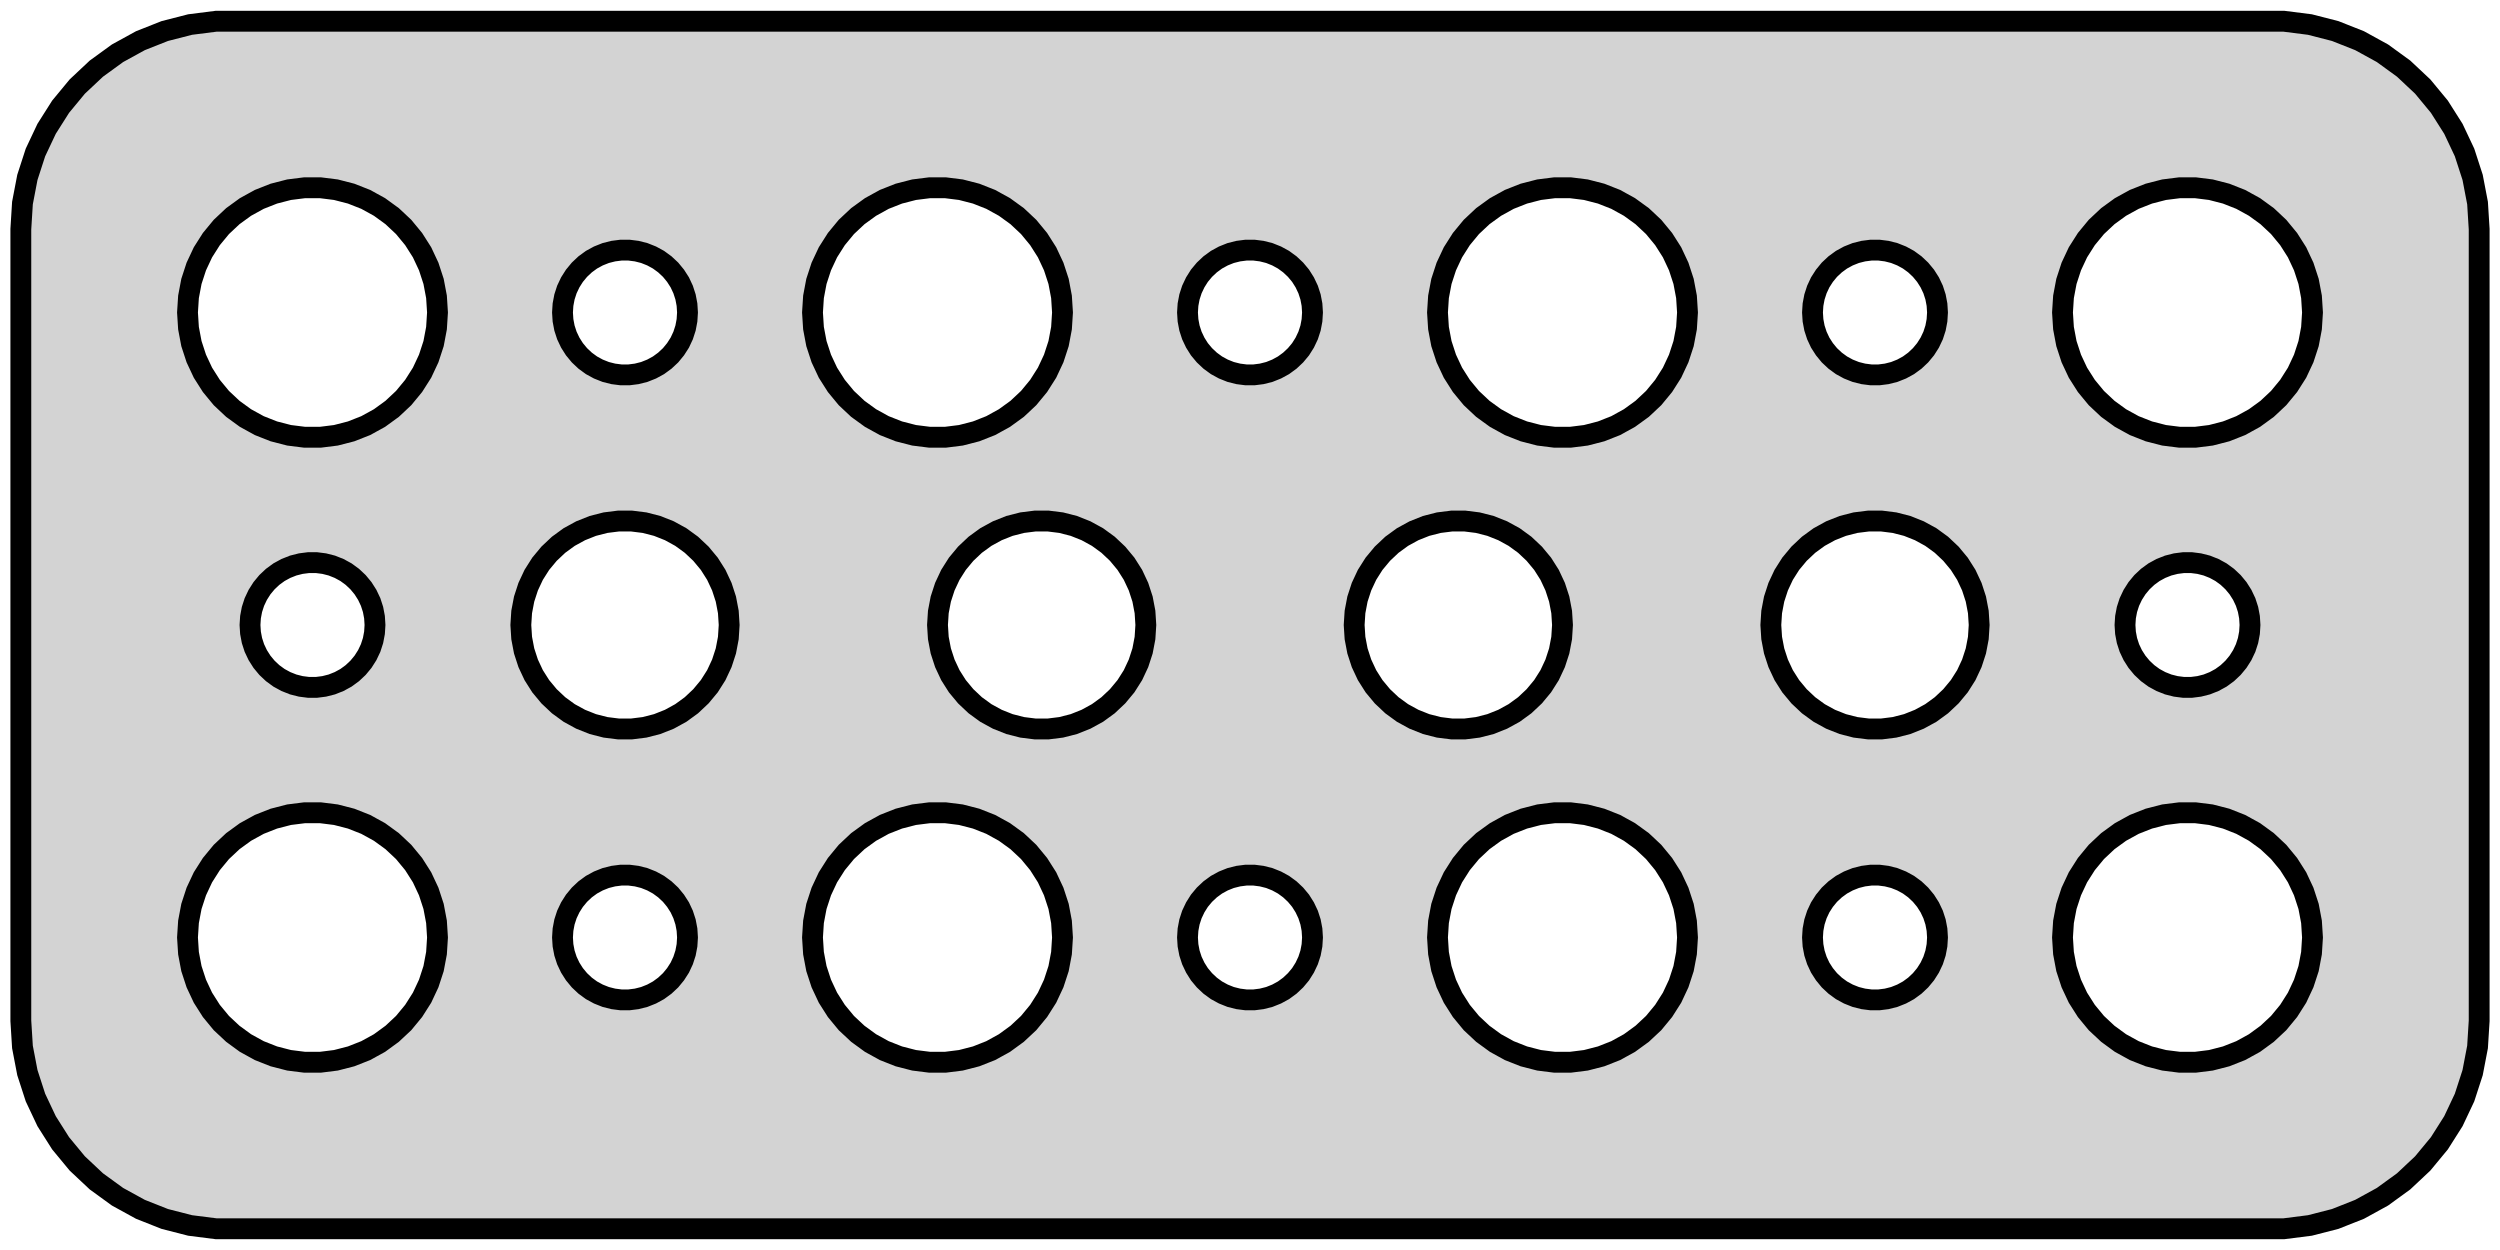 <?xml version="1.0" standalone="no"?>
<!DOCTYPE svg PUBLIC "-//W3C//DTD SVG 1.1//EN" "http://www.w3.org/Graphics/SVG/1.1/DTD/svg11.dtd">
<svg width="60mm" height="30mm" viewBox="-30 -54 60 30" xmlns="http://www.w3.org/2000/svg" version="1.1">
<title>OpenSCAD Model</title>
<path d="
M 25.437,-24.589 L 26.045,-24.745 L 26.629,-24.976 L 27.179,-25.278 L 27.687,-25.647 L 28.145,-26.077
 L 28.545,-26.561 L 28.881,-27.091 L 29.149,-27.659 L 29.343,-28.257 L 29.461,-28.873 L 29.5,-29.5
 L 29.5,-48.5 L 29.461,-49.127 L 29.343,-49.743 L 29.149,-50.341 L 28.881,-50.909 L 28.545,-51.439
 L 28.145,-51.923 L 27.687,-52.353 L 27.179,-52.722 L 26.629,-53.024 L 26.045,-53.255 L 25.437,-53.411
 L 24.814,-53.49 L -24.814,-53.49 L -25.437,-53.411 L -26.045,-53.255 L -26.629,-53.024 L -27.179,-52.722
 L -27.687,-52.353 L -28.145,-51.923 L -28.545,-51.439 L -28.881,-50.909 L -29.149,-50.341 L -29.343,-49.743
 L -29.461,-49.127 L -29.5,-48.5 L -29.5,-29.5 L -29.461,-28.873 L -29.343,-28.257 L -29.149,-27.659
 L -28.881,-27.091 L -28.545,-26.561 L -28.145,-26.077 L -27.687,-25.647 L -27.179,-25.278 L -26.629,-24.976
 L -26.045,-24.745 L -25.437,-24.589 L -24.814,-24.51 L 24.814,-24.51 z
M -22.688,-43.506 L -23.062,-43.553 L -23.427,-43.647 L -23.777,-43.785 L -24.108,-43.967 L -24.412,-44.188
 L -24.687,-44.446 L -24.927,-44.737 L -25.129,-45.055 L -25.289,-45.396 L -25.406,-45.754 L -25.476,-46.124
 L -25.5,-46.5 L -25.476,-46.876 L -25.406,-47.246 L -25.289,-47.604 L -25.129,-47.945 L -24.927,-48.263
 L -24.687,-48.554 L -24.412,-48.812 L -24.108,-49.033 L -23.777,-49.215 L -23.427,-49.353 L -23.062,-49.447
 L -22.688,-49.494 L -22.312,-49.494 L -21.938,-49.447 L -21.573,-49.353 L -21.223,-49.215 L -20.892,-49.033
 L -20.588,-48.812 L -20.313,-48.554 L -20.073,-48.263 L -19.871,-47.945 L -19.711,-47.604 L -19.594,-47.246
 L -19.524,-46.876 L -19.5,-46.5 L -19.524,-46.124 L -19.594,-45.754 L -19.711,-45.396 L -19.871,-45.055
 L -20.073,-44.737 L -20.313,-44.446 L -20.588,-44.188 L -20.892,-43.967 L -21.223,-43.785 L -21.573,-43.647
 L -21.938,-43.553 L -22.312,-43.506 z
M -7.688,-43.506 L -8.062,-43.553 L -8.427,-43.647 L -8.777,-43.785 L -9.107,-43.967 L -9.412,-44.188
 L -9.687,-44.446 L -9.927,-44.737 L -10.129,-45.055 L -10.289,-45.396 L -10.406,-45.754 L -10.476,-46.124
 L -10.5,-46.5 L -10.476,-46.876 L -10.406,-47.246 L -10.289,-47.604 L -10.129,-47.945 L -9.927,-48.263
 L -9.687,-48.554 L -9.412,-48.812 L -9.107,-49.033 L -8.777,-49.215 L -8.427,-49.353 L -8.062,-49.447
 L -7.688,-49.494 L -7.312,-49.494 L -6.938,-49.447 L -6.573,-49.353 L -6.223,-49.215 L -5.893,-49.033
 L -5.588,-48.812 L -5.313,-48.554 L -5.073,-48.263 L -4.871,-47.945 L -4.711,-47.604 L -4.594,-47.246
 L -4.524,-46.876 L -4.5,-46.5 L -4.524,-46.124 L -4.594,-45.754 L -4.711,-45.396 L -4.871,-45.055
 L -5.073,-44.737 L -5.313,-44.446 L -5.588,-44.188 L -5.893,-43.967 L -6.223,-43.785 L -6.573,-43.647
 L -6.938,-43.553 L -7.312,-43.506 z
M 22.312,-43.506 L 21.938,-43.553 L 21.573,-43.647 L 21.223,-43.785 L 20.892,-43.967 L 20.588,-44.188
 L 20.313,-44.446 L 20.073,-44.737 L 19.871,-45.055 L 19.711,-45.396 L 19.594,-45.754 L 19.524,-46.124
 L 19.5,-46.5 L 19.524,-46.876 L 19.594,-47.246 L 19.711,-47.604 L 19.871,-47.945 L 20.073,-48.263
 L 20.313,-48.554 L 20.588,-48.812 L 20.892,-49.033 L 21.223,-49.215 L 21.573,-49.353 L 21.938,-49.447
 L 22.312,-49.494 L 22.688,-49.494 L 23.062,-49.447 L 23.427,-49.353 L 23.777,-49.215 L 24.108,-49.033
 L 24.412,-48.812 L 24.687,-48.554 L 24.927,-48.263 L 25.129,-47.945 L 25.289,-47.604 L 25.406,-47.246
 L 25.476,-46.876 L 25.5,-46.5 L 25.476,-46.124 L 25.406,-45.754 L 25.289,-45.396 L 25.129,-45.055
 L 24.927,-44.737 L 24.687,-44.446 L 24.412,-44.188 L 24.108,-43.967 L 23.777,-43.785 L 23.427,-43.647
 L 23.062,-43.553 L 22.688,-43.506 z
M 7.312,-43.506 L 6.938,-43.553 L 6.573,-43.647 L 6.223,-43.785 L 5.893,-43.967 L 5.588,-44.188
 L 5.313,-44.446 L 5.073,-44.737 L 4.871,-45.055 L 4.711,-45.396 L 4.594,-45.754 L 4.524,-46.124
 L 4.5,-46.5 L 4.524,-46.876 L 4.594,-47.246 L 4.711,-47.604 L 4.871,-47.945 L 5.073,-48.263
 L 5.313,-48.554 L 5.588,-48.812 L 5.893,-49.033 L 6.223,-49.215 L 6.573,-49.353 L 6.938,-49.447
 L 7.312,-49.494 L 7.688,-49.494 L 8.062,-49.447 L 8.427,-49.353 L 8.777,-49.215 L 9.107,-49.033
 L 9.412,-48.812 L 9.687,-48.554 L 9.927,-48.263 L 10.129,-47.945 L 10.289,-47.604 L 10.406,-47.246
 L 10.476,-46.876 L 10.5,-46.5 L 10.476,-46.124 L 10.406,-45.754 L 10.289,-45.396 L 10.129,-45.055
 L 9.927,-44.737 L 9.687,-44.446 L 9.412,-44.188 L 9.107,-43.967 L 8.777,-43.785 L 8.427,-43.647
 L 8.062,-43.553 L 7.688,-43.506 z
M -0.094,-45.003 L -0.281,-45.027 L -0.464,-45.073 L -0.639,-45.143 L -0.804,-45.233 L -0.956,-45.344
 L -1.093,-45.473 L -1.214,-45.618 L -1.314,-45.777 L -1.395,-45.948 L -1.453,-46.127 L -1.488,-46.312
 L -1.5,-46.5 L -1.488,-46.688 L -1.453,-46.873 L -1.395,-47.052 L -1.314,-47.223 L -1.214,-47.382
 L -1.093,-47.527 L -0.956,-47.656 L -0.804,-47.767 L -0.639,-47.857 L -0.464,-47.927 L -0.281,-47.973
 L -0.094,-47.997 L 0.094,-47.997 L 0.281,-47.973 L 0.464,-47.927 L 0.639,-47.857 L 0.804,-47.767
 L 0.956,-47.656 L 1.093,-47.527 L 1.214,-47.382 L 1.314,-47.223 L 1.395,-47.052 L 1.453,-46.873
 L 1.488,-46.688 L 1.5,-46.5 L 1.488,-46.312 L 1.453,-46.127 L 1.395,-45.948 L 1.314,-45.777
 L 1.214,-45.618 L 1.093,-45.473 L 0.956,-45.344 L 0.804,-45.233 L 0.639,-45.143 L 0.464,-45.073
 L 0.281,-45.027 L 0.094,-45.003 z
M -15.094,-45.003 L -15.281,-45.027 L -15.463,-45.073 L -15.639,-45.143 L -15.804,-45.233 L -15.956,-45.344
 L -16.093,-45.473 L -16.213,-45.618 L -16.314,-45.777 L -16.395,-45.948 L -16.453,-46.127 L -16.488,-46.312
 L -16.5,-46.5 L -16.488,-46.688 L -16.453,-46.873 L -16.395,-47.052 L -16.314,-47.223 L -16.213,-47.382
 L -16.093,-47.527 L -15.956,-47.656 L -15.804,-47.767 L -15.639,-47.857 L -15.463,-47.927 L -15.281,-47.973
 L -15.094,-47.997 L -14.906,-47.997 L -14.719,-47.973 L -14.537,-47.927 L -14.361,-47.857 L -14.196,-47.767
 L -14.044,-47.656 L -13.906,-47.527 L -13.787,-47.382 L -13.685,-47.223 L -13.605,-47.052 L -13.547,-46.873
 L -13.512,-46.688 L -13.5,-46.5 L -13.512,-46.312 L -13.547,-46.127 L -13.605,-45.948 L -13.685,-45.777
 L -13.787,-45.618 L -13.906,-45.473 L -14.044,-45.344 L -14.196,-45.233 L -14.361,-45.143 L -14.537,-45.073
 L -14.719,-45.027 L -14.906,-45.003 z
M 14.906,-45.003 L 14.719,-45.027 L 14.537,-45.073 L 14.361,-45.143 L 14.196,-45.233 L 14.044,-45.344
 L 13.906,-45.473 L 13.787,-45.618 L 13.685,-45.777 L 13.605,-45.948 L 13.547,-46.127 L 13.512,-46.312
 L 13.5,-46.5 L 13.512,-46.688 L 13.547,-46.873 L 13.605,-47.052 L 13.685,-47.223 L 13.787,-47.382
 L 13.906,-47.527 L 14.044,-47.656 L 14.196,-47.767 L 14.361,-47.857 L 14.537,-47.927 L 14.719,-47.973
 L 14.906,-47.997 L 15.094,-47.997 L 15.281,-47.973 L 15.463,-47.927 L 15.639,-47.857 L 15.804,-47.767
 L 15.956,-47.656 L 16.093,-47.527 L 16.213,-47.382 L 16.314,-47.223 L 16.395,-47.052 L 16.453,-46.873
 L 16.488,-46.688 L 16.5,-46.5 L 16.488,-46.312 L 16.453,-46.127 L 16.395,-45.948 L 16.314,-45.777
 L 16.213,-45.618 L 16.093,-45.473 L 15.956,-45.344 L 15.804,-45.233 L 15.639,-45.143 L 15.463,-45.073
 L 15.281,-45.027 L 15.094,-45.003 z
M -15.157,-36.505 L -15.468,-36.544 L -15.773,-36.622 L -16.064,-36.738 L -16.34,-36.889 L -16.594,-37.074
 L -16.822,-37.289 L -17.023,-37.531 L -17.191,-37.796 L -17.324,-38.08 L -17.421,-38.378 L -17.48,-38.687
 L -17.5,-39 L -17.48,-39.313 L -17.421,-39.622 L -17.324,-39.92 L -17.191,-40.204 L -17.023,-40.469
 L -16.822,-40.711 L -16.594,-40.926 L -16.34,-41.111 L -16.064,-41.262 L -15.773,-41.378 L -15.468,-41.456
 L -15.157,-41.495 L -14.843,-41.495 L -14.531,-41.456 L -14.227,-41.378 L -13.935,-41.262 L -13.66,-41.111
 L -13.406,-40.926 L -13.178,-40.711 L -12.977,-40.469 L -12.809,-40.204 L -12.676,-39.92 L -12.579,-39.622
 L -12.52,-39.313 L -12.5,-39 L -12.52,-38.687 L -12.579,-38.378 L -12.676,-38.08 L -12.809,-37.796
 L -12.977,-37.531 L -13.178,-37.289 L -13.406,-37.074 L -13.66,-36.889 L -13.935,-36.738 L -14.227,-36.622
 L -14.531,-36.544 L -14.843,-36.505 z
M -5.157,-36.505 L -5.468,-36.544 L -5.773,-36.622 L -6.064,-36.738 L -6.34,-36.889 L -6.594,-37.074
 L -6.822,-37.289 L -7.023,-37.531 L -7.191,-37.796 L -7.324,-38.08 L -7.421,-38.378 L -7.48,-38.687
 L -7.5,-39 L -7.48,-39.313 L -7.421,-39.622 L -7.324,-39.92 L -7.191,-40.204 L -7.023,-40.469
 L -6.822,-40.711 L -6.594,-40.926 L -6.34,-41.111 L -6.064,-41.262 L -5.773,-41.378 L -5.468,-41.456
 L -5.157,-41.495 L -4.843,-41.495 L -4.532,-41.456 L -4.227,-41.378 L -3.936,-41.262 L -3.66,-41.111
 L -3.406,-40.926 L -3.178,-40.711 L -2.977,-40.469 L -2.809,-40.204 L -2.676,-39.92 L -2.579,-39.622
 L -2.52,-39.313 L -2.5,-39 L -2.52,-38.687 L -2.579,-38.378 L -2.676,-38.08 L -2.809,-37.796
 L -2.977,-37.531 L -3.178,-37.289 L -3.406,-37.074 L -3.66,-36.889 L -3.936,-36.738 L -4.227,-36.622
 L -4.532,-36.544 L -4.843,-36.505 z
M 14.843,-36.505 L 14.531,-36.544 L 14.227,-36.622 L 13.935,-36.738 L 13.66,-36.889 L 13.406,-37.074
 L 13.178,-37.289 L 12.977,-37.531 L 12.809,-37.796 L 12.676,-38.08 L 12.579,-38.378 L 12.52,-38.687
 L 12.5,-39 L 12.52,-39.313 L 12.579,-39.622 L 12.676,-39.92 L 12.809,-40.204 L 12.977,-40.469
 L 13.178,-40.711 L 13.406,-40.926 L 13.66,-41.111 L 13.935,-41.262 L 14.227,-41.378 L 14.531,-41.456
 L 14.843,-41.495 L 15.157,-41.495 L 15.468,-41.456 L 15.773,-41.378 L 16.064,-41.262 L 16.34,-41.111
 L 16.594,-40.926 L 16.822,-40.711 L 17.023,-40.469 L 17.191,-40.204 L 17.324,-39.92 L 17.421,-39.622
 L 17.48,-39.313 L 17.5,-39 L 17.48,-38.687 L 17.421,-38.378 L 17.324,-38.08 L 17.191,-37.796
 L 17.023,-37.531 L 16.822,-37.289 L 16.594,-37.074 L 16.34,-36.889 L 16.064,-36.738 L 15.773,-36.622
 L 15.468,-36.544 L 15.157,-36.505 z
M 4.843,-36.505 L 4.532,-36.544 L 4.227,-36.622 L 3.936,-36.738 L 3.66,-36.889 L 3.406,-37.074
 L 3.178,-37.289 L 2.977,-37.531 L 2.809,-37.796 L 2.676,-38.08 L 2.579,-38.378 L 2.52,-38.687
 L 2.5,-39 L 2.52,-39.313 L 2.579,-39.622 L 2.676,-39.92 L 2.809,-40.204 L 2.977,-40.469
 L 3.178,-40.711 L 3.406,-40.926 L 3.66,-41.111 L 3.936,-41.262 L 4.227,-41.378 L 4.532,-41.456
 L 4.843,-41.495 L 5.157,-41.495 L 5.468,-41.456 L 5.773,-41.378 L 6.064,-41.262 L 6.34,-41.111
 L 6.594,-40.926 L 6.822,-40.711 L 7.023,-40.469 L 7.191,-40.204 L 7.324,-39.92 L 7.421,-39.622
 L 7.48,-39.313 L 7.5,-39 L 7.48,-38.687 L 7.421,-38.378 L 7.324,-38.08 L 7.191,-37.796
 L 7.023,-37.531 L 6.822,-37.289 L 6.594,-37.074 L 6.34,-36.889 L 6.064,-36.738 L 5.773,-36.622
 L 5.468,-36.544 L 5.157,-36.505 z
M 22.406,-37.503 L 22.219,-37.527 L 22.037,-37.573 L 21.861,-37.643 L 21.696,-37.733 L 21.544,-37.844
 L 21.407,-37.973 L 21.287,-38.118 L 21.186,-38.277 L 21.105,-38.448 L 21.047,-38.627 L 21.012,-38.812
 L 21,-39 L 21.012,-39.188 L 21.047,-39.373 L 21.105,-39.552 L 21.186,-39.723 L 21.287,-39.882
 L 21.407,-40.027 L 21.544,-40.156 L 21.696,-40.267 L 21.861,-40.357 L 22.037,-40.427 L 22.219,-40.473
 L 22.406,-40.497 L 22.594,-40.497 L 22.781,-40.473 L 22.963,-40.427 L 23.139,-40.357 L 23.304,-40.267
 L 23.456,-40.156 L 23.593,-40.027 L 23.713,-39.882 L 23.814,-39.723 L 23.895,-39.552 L 23.953,-39.373
 L 23.988,-39.188 L 24,-39 L 23.988,-38.812 L 23.953,-38.627 L 23.895,-38.448 L 23.814,-38.277
 L 23.713,-38.118 L 23.593,-37.973 L 23.456,-37.844 L 23.304,-37.733 L 23.139,-37.643 L 22.963,-37.573
 L 22.781,-37.527 L 22.594,-37.503 z
M -22.594,-37.503 L -22.781,-37.527 L -22.963,-37.573 L -23.139,-37.643 L -23.304,-37.733 L -23.456,-37.844
 L -23.593,-37.973 L -23.713,-38.118 L -23.814,-38.277 L -23.895,-38.448 L -23.953,-38.627 L -23.988,-38.812
 L -24,-39 L -23.988,-39.188 L -23.953,-39.373 L -23.895,-39.552 L -23.814,-39.723 L -23.713,-39.882
 L -23.593,-40.027 L -23.456,-40.156 L -23.304,-40.267 L -23.139,-40.357 L -22.963,-40.427 L -22.781,-40.473
 L -22.594,-40.497 L -22.406,-40.497 L -22.219,-40.473 L -22.037,-40.427 L -21.861,-40.357 L -21.696,-40.267
 L -21.544,-40.156 L -21.407,-40.027 L -21.287,-39.882 L -21.186,-39.723 L -21.105,-39.552 L -21.047,-39.373
 L -21.012,-39.188 L -21,-39 L -21.012,-38.812 L -21.047,-38.627 L -21.105,-38.448 L -21.186,-38.277
 L -21.287,-38.118 L -21.407,-37.973 L -21.544,-37.844 L -21.696,-37.733 L -21.861,-37.643 L -22.037,-37.573
 L -22.219,-37.527 L -22.406,-37.503 z
M 22.312,-28.506 L 21.938,-28.553 L 21.573,-28.647 L 21.223,-28.785 L 20.892,-28.967 L 20.588,-29.189
 L 20.313,-29.446 L 20.073,-29.737 L 19.871,-30.055 L 19.711,-30.396 L 19.594,-30.754 L 19.524,-31.124
 L 19.5,-31.5 L 19.524,-31.876 L 19.594,-32.246 L 19.711,-32.604 L 19.871,-32.945 L 20.073,-33.263
 L 20.313,-33.554 L 20.588,-33.812 L 20.892,-34.033 L 21.223,-34.215 L 21.573,-34.353 L 21.938,-34.447
 L 22.312,-34.494 L 22.688,-34.494 L 23.062,-34.447 L 23.427,-34.353 L 23.777,-34.215 L 24.108,-34.033
 L 24.412,-33.812 L 24.687,-33.554 L 24.927,-33.263 L 25.129,-32.945 L 25.289,-32.604 L 25.406,-32.246
 L 25.476,-31.876 L 25.5,-31.5 L 25.476,-31.124 L 25.406,-30.754 L 25.289,-30.396 L 25.129,-30.055
 L 24.927,-29.737 L 24.687,-29.446 L 24.412,-29.189 L 24.108,-28.967 L 23.777,-28.785 L 23.427,-28.647
 L 23.062,-28.553 L 22.688,-28.506 z
M 7.312,-28.506 L 6.938,-28.553 L 6.573,-28.647 L 6.223,-28.785 L 5.893,-28.967 L 5.588,-29.189
 L 5.313,-29.446 L 5.073,-29.737 L 4.871,-30.055 L 4.711,-30.396 L 4.594,-30.754 L 4.524,-31.124
 L 4.5,-31.5 L 4.524,-31.876 L 4.594,-32.246 L 4.711,-32.604 L 4.871,-32.945 L 5.073,-33.263
 L 5.313,-33.554 L 5.588,-33.812 L 5.893,-34.033 L 6.223,-34.215 L 6.573,-34.353 L 6.938,-34.447
 L 7.312,-34.494 L 7.688,-34.494 L 8.062,-34.447 L 8.427,-34.353 L 8.777,-34.215 L 9.107,-34.033
 L 9.412,-33.812 L 9.687,-33.554 L 9.927,-33.263 L 10.129,-32.945 L 10.289,-32.604 L 10.406,-32.246
 L 10.476,-31.876 L 10.5,-31.5 L 10.476,-31.124 L 10.406,-30.754 L 10.289,-30.396 L 10.129,-30.055
 L 9.927,-29.737 L 9.687,-29.446 L 9.412,-29.189 L 9.107,-28.967 L 8.777,-28.785 L 8.427,-28.647
 L 8.062,-28.553 L 7.688,-28.506 z
M -22.688,-28.506 L -23.062,-28.553 L -23.427,-28.647 L -23.777,-28.785 L -24.108,-28.967 L -24.412,-29.189
 L -24.687,-29.446 L -24.927,-29.737 L -25.129,-30.055 L -25.289,-30.396 L -25.406,-30.754 L -25.476,-31.124
 L -25.5,-31.5 L -25.476,-31.876 L -25.406,-32.246 L -25.289,-32.604 L -25.129,-32.945 L -24.927,-33.263
 L -24.687,-33.554 L -24.412,-33.812 L -24.108,-34.033 L -23.777,-34.215 L -23.427,-34.353 L -23.062,-34.447
 L -22.688,-34.494 L -22.312,-34.494 L -21.938,-34.447 L -21.573,-34.353 L -21.223,-34.215 L -20.892,-34.033
 L -20.588,-33.812 L -20.313,-33.554 L -20.073,-33.263 L -19.871,-32.945 L -19.711,-32.604 L -19.594,-32.246
 L -19.524,-31.876 L -19.5,-31.5 L -19.524,-31.124 L -19.594,-30.754 L -19.711,-30.396 L -19.871,-30.055
 L -20.073,-29.737 L -20.313,-29.446 L -20.588,-29.189 L -20.892,-28.967 L -21.223,-28.785 L -21.573,-28.647
 L -21.938,-28.553 L -22.312,-28.506 z
M -7.688,-28.506 L -8.062,-28.553 L -8.427,-28.647 L -8.777,-28.785 L -9.107,-28.967 L -9.412,-29.189
 L -9.687,-29.446 L -9.927,-29.737 L -10.129,-30.055 L -10.289,-30.396 L -10.406,-30.754 L -10.476,-31.124
 L -10.5,-31.5 L -10.476,-31.876 L -10.406,-32.246 L -10.289,-32.604 L -10.129,-32.945 L -9.927,-33.263
 L -9.687,-33.554 L -9.412,-33.812 L -9.107,-34.033 L -8.777,-34.215 L -8.427,-34.353 L -8.062,-34.447
 L -7.688,-34.494 L -7.312,-34.494 L -6.938,-34.447 L -6.573,-34.353 L -6.223,-34.215 L -5.893,-34.033
 L -5.588,-33.812 L -5.313,-33.554 L -5.073,-33.263 L -4.871,-32.945 L -4.711,-32.604 L -4.594,-32.246
 L -4.524,-31.876 L -4.5,-31.5 L -4.524,-31.124 L -4.594,-30.754 L -4.711,-30.396 L -4.871,-30.055
 L -5.073,-29.737 L -5.313,-29.446 L -5.588,-29.189 L -5.893,-28.967 L -6.223,-28.785 L -6.573,-28.647
 L -6.938,-28.553 L -7.312,-28.506 z
M -0.094,-30.003 L -0.281,-30.027 L -0.464,-30.073 L -0.639,-30.143 L -0.804,-30.233 L -0.956,-30.344
 L -1.093,-30.473 L -1.214,-30.618 L -1.314,-30.777 L -1.395,-30.948 L -1.453,-31.127 L -1.488,-31.312
 L -1.5,-31.5 L -1.488,-31.688 L -1.453,-31.873 L -1.395,-32.052 L -1.314,-32.223 L -1.214,-32.382
 L -1.093,-32.527 L -0.956,-32.656 L -0.804,-32.767 L -0.639,-32.857 L -0.464,-32.927 L -0.281,-32.973
 L -0.094,-32.997 L 0.094,-32.997 L 0.281,-32.973 L 0.464,-32.927 L 0.639,-32.857 L 0.804,-32.767
 L 0.956,-32.656 L 1.093,-32.527 L 1.214,-32.382 L 1.314,-32.223 L 1.395,-32.052 L 1.453,-31.873
 L 1.488,-31.688 L 1.5,-31.5 L 1.488,-31.312 L 1.453,-31.127 L 1.395,-30.948 L 1.314,-30.777
 L 1.214,-30.618 L 1.093,-30.473 L 0.956,-30.344 L 0.804,-30.233 L 0.639,-30.143 L 0.464,-30.073
 L 0.281,-30.027 L 0.094,-30.003 z
M 14.906,-30.003 L 14.719,-30.027 L 14.537,-30.073 L 14.361,-30.143 L 14.196,-30.233 L 14.044,-30.344
 L 13.906,-30.473 L 13.787,-30.618 L 13.685,-30.777 L 13.605,-30.948 L 13.547,-31.127 L 13.512,-31.312
 L 13.5,-31.5 L 13.512,-31.688 L 13.547,-31.873 L 13.605,-32.052 L 13.685,-32.223 L 13.787,-32.382
 L 13.906,-32.527 L 14.044,-32.656 L 14.196,-32.767 L 14.361,-32.857 L 14.537,-32.927 L 14.719,-32.973
 L 14.906,-32.997 L 15.094,-32.997 L 15.281,-32.973 L 15.463,-32.927 L 15.639,-32.857 L 15.804,-32.767
 L 15.956,-32.656 L 16.093,-32.527 L 16.213,-32.382 L 16.314,-32.223 L 16.395,-32.052 L 16.453,-31.873
 L 16.488,-31.688 L 16.5,-31.5 L 16.488,-31.312 L 16.453,-31.127 L 16.395,-30.948 L 16.314,-30.777
 L 16.213,-30.618 L 16.093,-30.473 L 15.956,-30.344 L 15.804,-30.233 L 15.639,-30.143 L 15.463,-30.073
 L 15.281,-30.027 L 15.094,-30.003 z
M -15.094,-30.003 L -15.281,-30.027 L -15.463,-30.073 L -15.639,-30.143 L -15.804,-30.233 L -15.956,-30.344
 L -16.093,-30.473 L -16.213,-30.618 L -16.314,-30.777 L -16.395,-30.948 L -16.453,-31.127 L -16.488,-31.312
 L -16.5,-31.5 L -16.488,-31.688 L -16.453,-31.873 L -16.395,-32.052 L -16.314,-32.223 L -16.213,-32.382
 L -16.093,-32.527 L -15.956,-32.656 L -15.804,-32.767 L -15.639,-32.857 L -15.463,-32.927 L -15.281,-32.973
 L -15.094,-32.997 L -14.906,-32.997 L -14.719,-32.973 L -14.537,-32.927 L -14.361,-32.857 L -14.196,-32.767
 L -14.044,-32.656 L -13.906,-32.527 L -13.787,-32.382 L -13.685,-32.223 L -13.605,-32.052 L -13.547,-31.873
 L -13.512,-31.688 L -13.5,-31.5 L -13.512,-31.312 L -13.547,-31.127 L -13.605,-30.948 L -13.685,-30.777
 L -13.787,-30.618 L -13.906,-30.473 L -14.044,-30.344 L -14.196,-30.233 L -14.361,-30.143 L -14.537,-30.073
 L -14.719,-30.027 L -14.906,-30.003 z
" stroke="black" fill="lightgray" stroke-width="0.5"/>
</svg>
